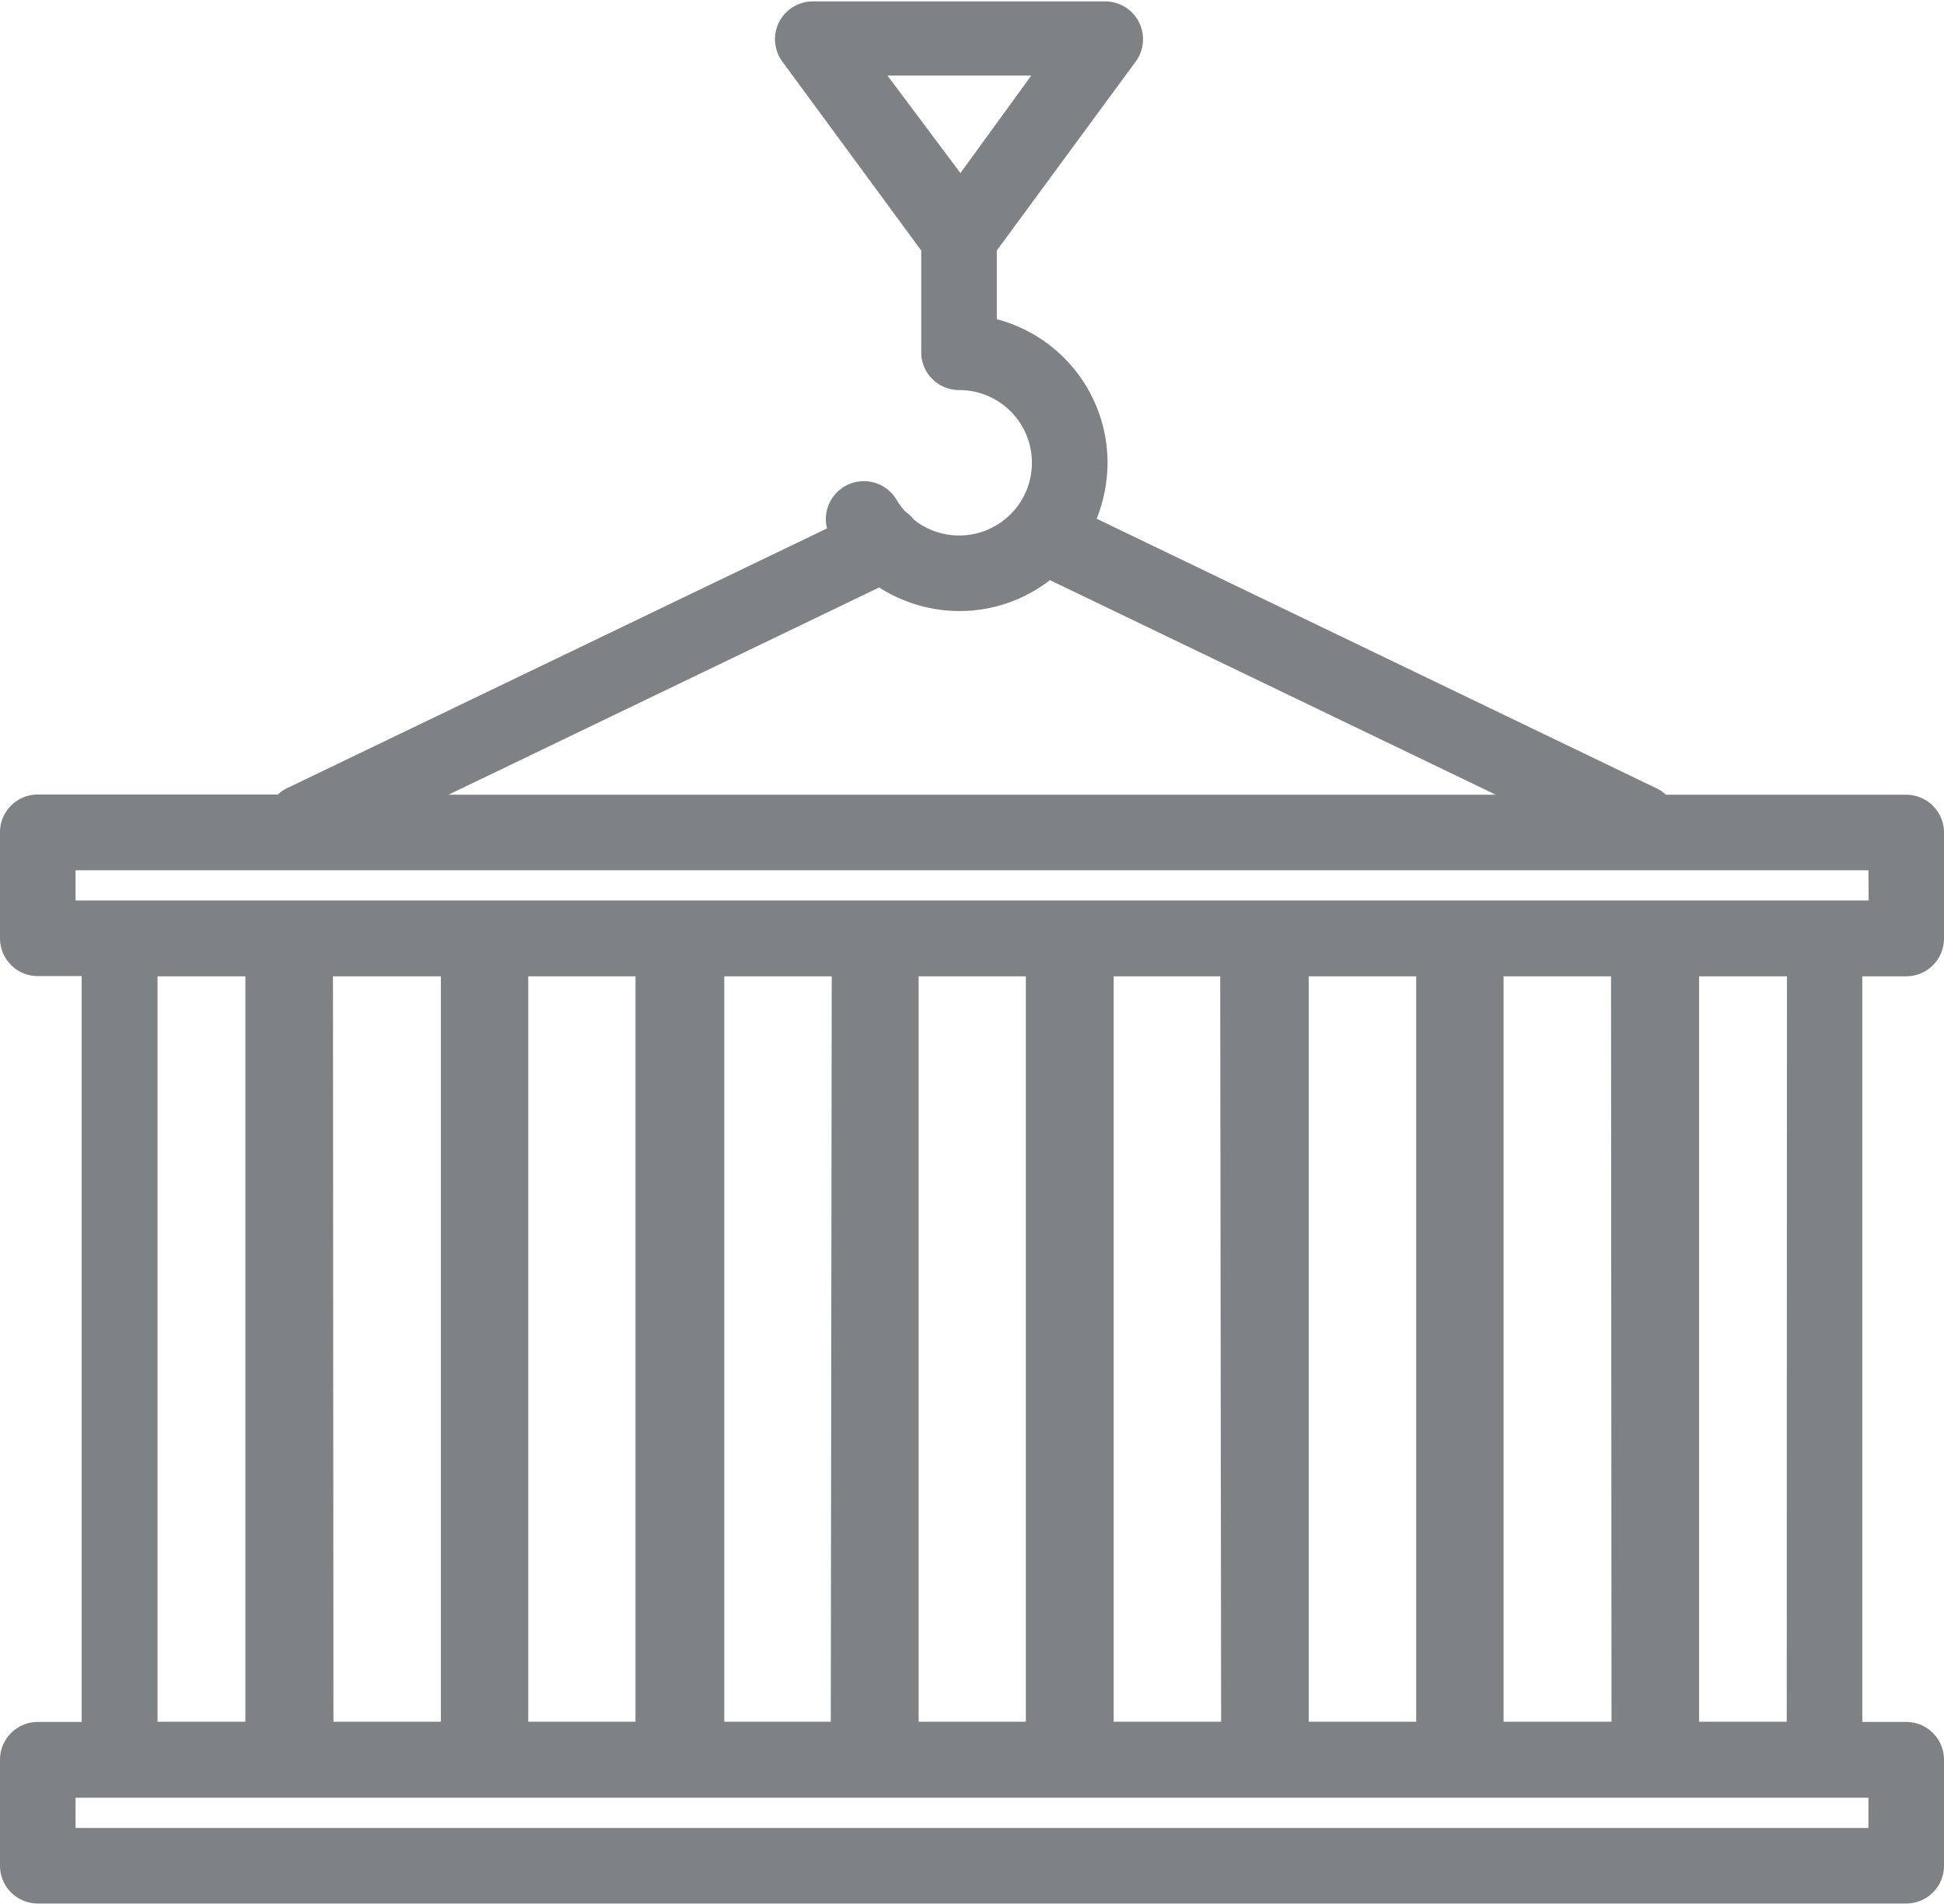 <svg id="Lag_1" data-name="Lag 1" xmlns="http://www.w3.org/2000/svg" viewBox="0 0 82.32 80.63"><path d="M240.05,193.05H229.87a1.36,1.36,0,0,0-.39-.27l-23.71-11.42a6.49,6.49,0,0,0,.46-2.37,6.29,6.29,0,0,0-4.69-6.08V170l5.88-8a1.6,1.6,0,0,0-1.29-2.55H193.76a1.6,1.6,0,0,0-1.3,2.55l5.88,8v4c0,.07,0,.13,0,.2v.11a1.6,1.6,0,0,0,1.6,1.6,3.08,3.08,0,1,1-1.72,5.63h0l-.2-.15a1.56,1.56,0,0,0-.35-.33,2.9,2.9,0,0,1-.39-.53,1.61,1.61,0,0,0-2.93,1.24l-22.86,11a1.36,1.36,0,0,0-.39.27H160.93a1.6,1.6,0,0,0-1.6,1.6v4.49a1.6,1.6,0,0,0,1.6,1.6h1.86v31.59h-1.86a1.6,1.6,0,0,0-1.6,1.6v4.49a1.6,1.6,0,0,0,1.6,1.6h79.12a1.6,1.6,0,0,0,1.6-1.6v-4.49a1.6,1.6,0,0,0-1.6-1.6h-1.86V200.74h1.86a1.6,1.6,0,0,0,1.6-1.6v-4.49A1.6,1.6,0,0,0,240.05,193.05Zm-43.14-30.46H203l-3,4.13Zm41.54,74.22H162.53v-1.28h75.92ZM166,200.74h3.72v31.57H166Zm61.57,31.57H223V200.74h4.55Zm-54.14-31.57H178v31.57h-4.55Zm45.87,31.57h-4.55V200.74h4.55Zm-8.26,0h-4.55V200.74H211Zm-8.27,0h-4.54V200.74h4.54Zm-8.26,0H190V200.74h4.55Zm-8.27,0h-4.54V200.74h4.54Zm48.75,0h-3.71V200.74H235Zm3.47-34.78H162.53v-1.28h75.92Zm-41.9-13.26a6.31,6.31,0,0,0,3.4,1,6.24,6.24,0,0,0,3.83-1.31l18.88,9.09H178.32Z" transform="translate(-159.33 -159.39)" style="fill:#7f8284"/></svg>